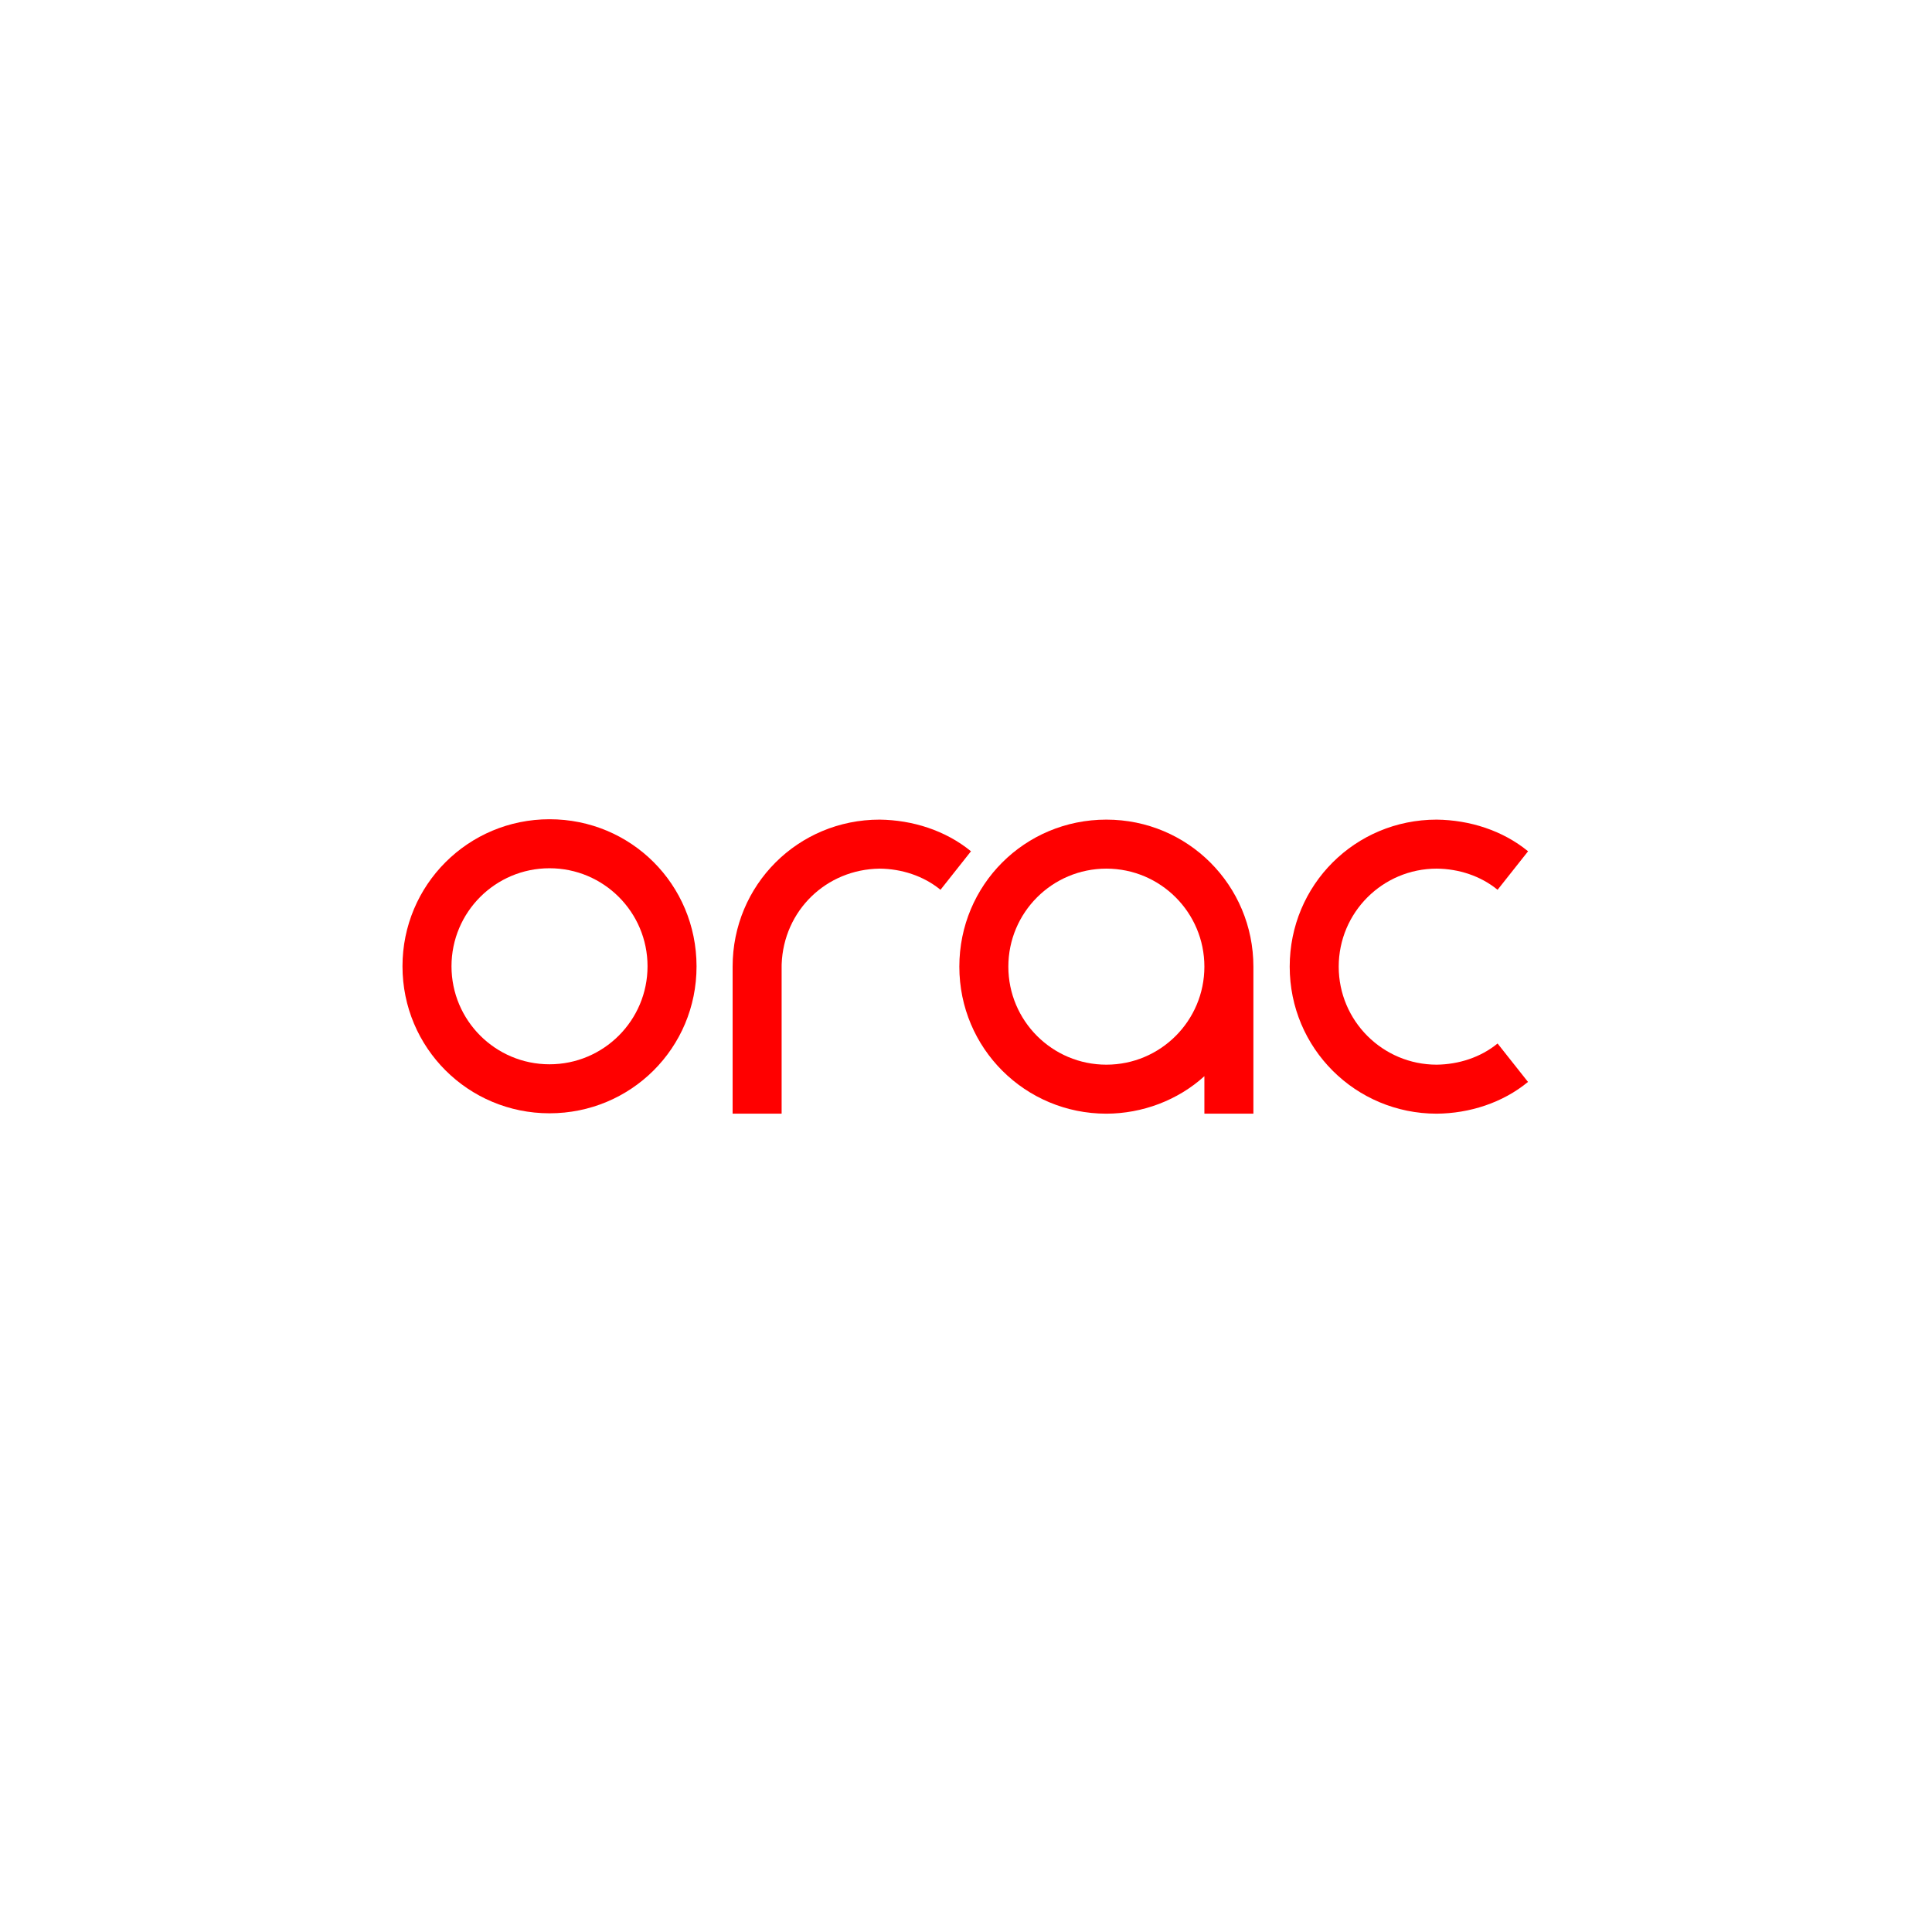 <?xml version="1.0" encoding="UTF-8"?>
<!DOCTYPE svg PUBLIC "-//W3C//DTD SVG 1.1//EN" "http://www.w3.org/Graphics/SVG/1.1/DTD/svg11.dtd">
<svg version="1.1" xmlns="http://www.w3.org/2000/svg" xmlns:xlink="http://www.w3.org/1999/xlink" x="0" y="0" width="1417.323" height="1417.323" viewBox="0, 0, 1417.323, 1417.323">
  <g id="Layer_1">
    <path d="M645.311,601.278 C585.388,601.278 537.45,649.216 537.45,709.139 L537.45,817 L573.404,817 L573.404,709.139 L573.427,707.283 C574.9,668.031 606.057,637.728 645.311,637.232 C661.272,637.357 677.529,642.521 689.942,652.763 C697.69,642.975 690.232,652.396 712.316,624.502 C693.531,609.127 669.366,601.581 645.311,601.278 z" fill="#FF0000"/>
    <path d="M811.634,601.278 C871.556,601.278 919.495,649.569 919.495,709.139 L919.495,817 L883.541,817 L883.541,789.497 C864.011,807.249 837.953,816.939 811.634,817 C752.064,817 703.773,769.062 703.773,709.139 C703.773,649.216 751.712,601.278 811.634,601.278 z M811.634,637.232 C771.921,637.232 739.727,669.426 739.727,709.139 C739.727,748.852 771.921,781.046 811.634,781.046 C851.348,781.046 883.542,748.852 883.541,709.139 C883.542,669.426 851.348,637.232 811.634,637.232 z" fill="#FF0000"/>
    <path d="M1053.995,601.278 C1078.051,601.581 1102.215,609.127 1121,624.502 C1102.08,648.401 1109.537,638.981 1098.626,652.764 C1086.214,642.52 1069.956,637.357 1053.995,637.232 C1014.282,637.232 982.088,669.426 982.088,709.139 C982.088,748.852 1014.282,781.046 1053.995,781.046 C1070.033,780.843 1086.111,775.76 1098.626,765.515 L1120.941,793.703 C1102.323,809.068 1077.936,816.811 1053.995,817 C994.425,817 946.135,769.062 946.135,709.139 C946.135,649.216 994.073,601.278 1053.995,601.278 z" fill="#FF0000"/>
    <path d="M510.987,708.86 C511.065,769 462.696,816.722 403.126,816.721 C343.556,816.722 295.266,768.783 295.266,708.86 C295.265,649.2 343.386,601 403.126,601 C462.865,601 510.908,648.721 510.987,708.86 z M403.126,636.953 C363.413,636.954 331.219,669.148 331.219,708.861 C331.219,748.574 363.413,780.768 403.126,780.768 C442.84,780.768 475.034,748.574 475.034,708.861 C475.034,669.148 442.84,636.954 403.126,636.953 z" fill="#FF0000"/>
  </g>
</svg>
